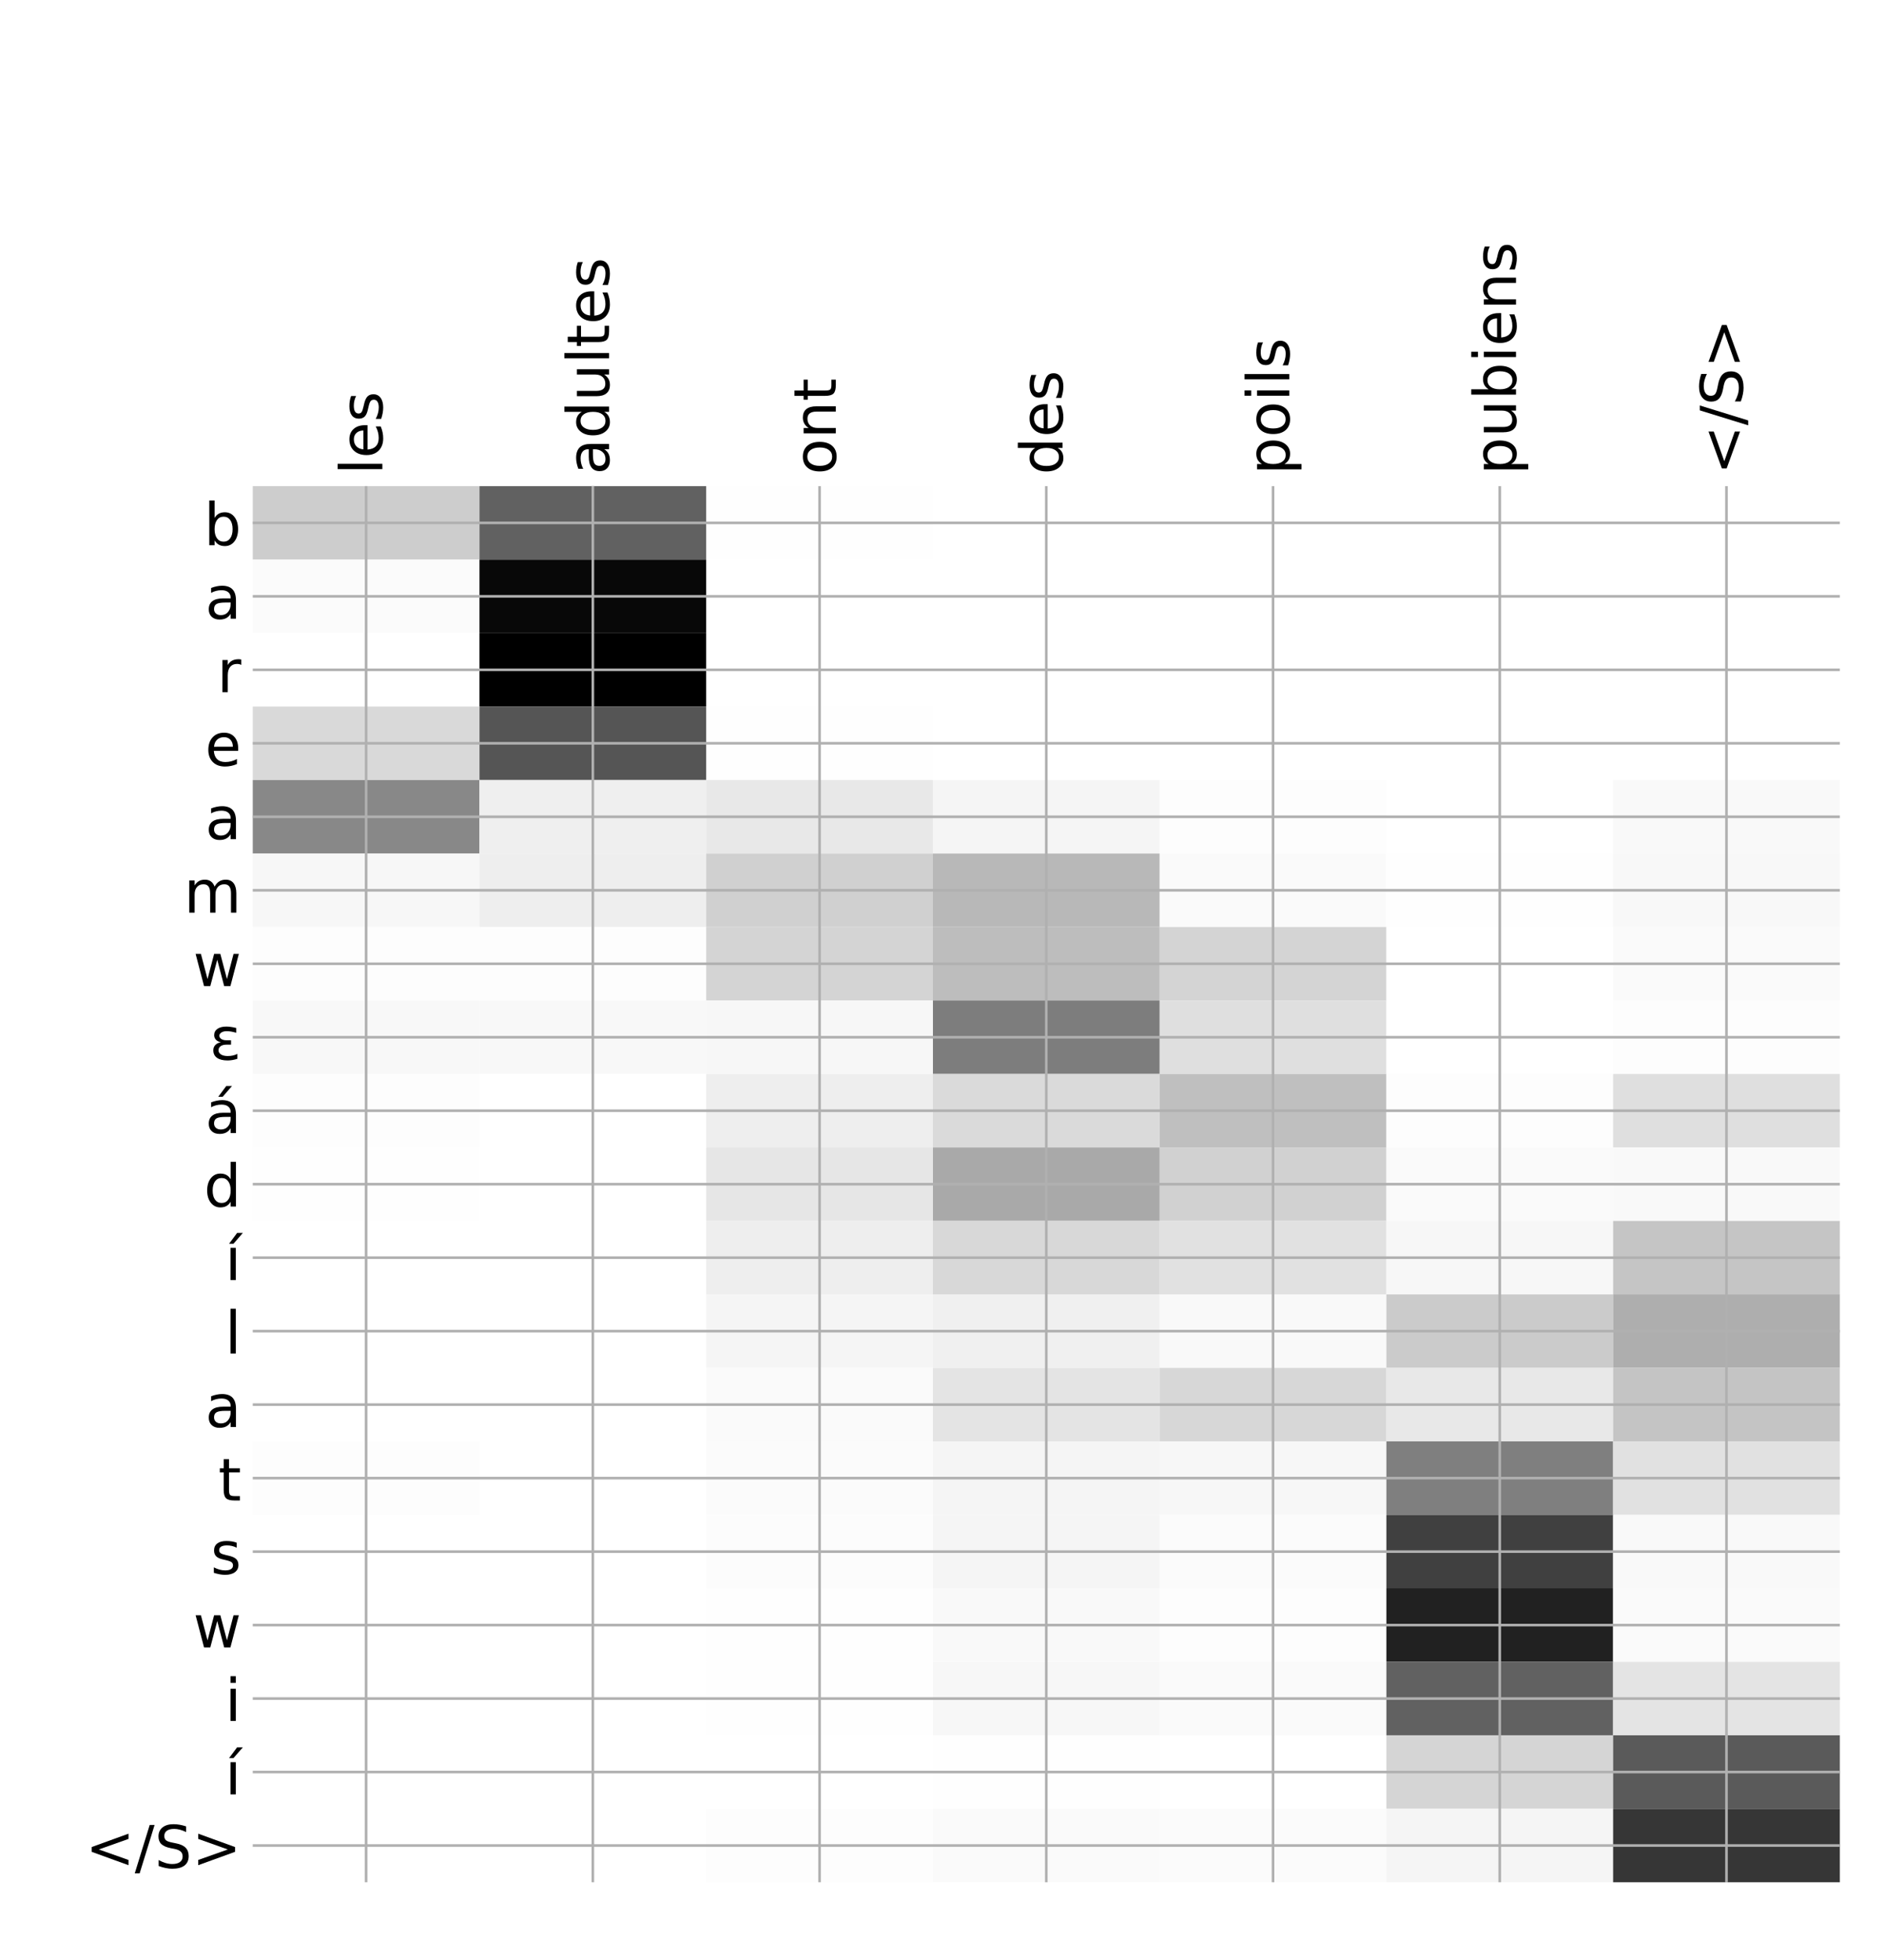 <?xml version="1.0" encoding="utf-8" standalone="no"?>
<!DOCTYPE svg PUBLIC "-//W3C//DTD SVG 1.1//EN"
  "http://www.w3.org/Graphics/SVG/1.1/DTD/svg11.dtd">
<!-- Created with matplotlib (http://matplotlib.org/) -->
<svg height="599pt" version="1.1" viewBox="0 0 576 599" width="576pt" xmlns="http://www.w3.org/2000/svg" xmlns:xlink="http://www.w3.org/1999/xlink">
 <defs>
  <style type="text/css">
*{stroke-linecap:butt;stroke-linejoin:round;}
  </style>
 </defs>
 <g id="figure_1">
  <g id="patch_1">
   <path d="M 0 600 
L 576 600 
L 576 0 
L 0 0 
z
" style="fill:#ffffff;"/>
  </g>
  <g id="axes_1">
   <g id="PolyCollection_1">
    <path clip-path="url(#p11ccea874f)" d="M 77.275 148.576 
L 77.275 171.035 
L 146.593 171.035 
L 146.593 148.576 
L 77.275 148.576 
z
" style="fill:#cdcdcd;"/>
    <path clip-path="url(#p11ccea874f)" d="M 146.593 148.576 
L 146.593 171.035 
L 215.911 171.035 
L 215.911 148.576 
L 146.593 148.576 
z
" style="fill:#616161;"/>
    <path clip-path="url(#p11ccea874f)" d="M 215.911 148.576 
L 215.911 171.035 
L 285.229 171.035 
L 285.229 148.576 
L 215.911 148.576 
z
" style="fill:#fefefe;"/>
    <path clip-path="url(#p11ccea874f)" d="M 285.229 148.576 
L 285.229 171.035 
L 354.546 171.035 
L 354.546 148.576 
L 285.229 148.576 
z
" style="fill:#ffffff;"/>
    <path clip-path="url(#p11ccea874f)" d="M 354.546 148.576 
L 354.546 171.035 
L 423.864 171.035 
L 423.864 148.576 
L 354.546 148.576 
z
" style="fill:#ffffff;"/>
    <path clip-path="url(#p11ccea874f)" d="M 423.864 148.576 
L 423.864 171.035 
L 493.182 171.035 
L 493.182 148.576 
L 423.864 148.576 
z
" style="fill:#ffffff;"/>
    <path clip-path="url(#p11ccea874f)" d="M 493.182 148.576 
L 493.182 171.035 
L 562.5 171.035 
L 562.5 148.576 
L 493.182 148.576 
z
" style="fill:#ffffff;"/>
    <path clip-path="url(#p11ccea874f)" d="M 77.275 171.035 
L 77.275 193.493 
L 146.593 193.493 
L 146.593 171.035 
L 77.275 171.035 
z
" style="fill:#fbfbfb;"/>
    <path clip-path="url(#p11ccea874f)" d="M 146.593 171.035 
L 146.593 193.493 
L 215.911 193.493 
L 215.911 171.035 
L 146.593 171.035 
z
" style="fill:#080808;"/>
    <path clip-path="url(#p11ccea874f)" d="M 215.911 171.035 
L 215.911 193.493 
L 285.229 193.493 
L 285.229 171.035 
L 215.911 171.035 
z
" style="fill:#ffffff;"/>
    <path clip-path="url(#p11ccea874f)" d="M 285.229 171.035 
L 285.229 193.493 
L 354.546 193.493 
L 354.546 171.035 
L 285.229 171.035 
z
" style="fill:#ffffff;"/>
    <path clip-path="url(#p11ccea874f)" d="M 354.546 171.035 
L 354.546 193.493 
L 423.864 193.493 
L 423.864 171.035 
L 354.546 171.035 
z
" style="fill:#ffffff;"/>
    <path clip-path="url(#p11ccea874f)" d="M 423.864 171.035 
L 423.864 193.493 
L 493.182 193.493 
L 493.182 171.035 
L 423.864 171.035 
z
" style="fill:#ffffff;"/>
    <path clip-path="url(#p11ccea874f)" d="M 493.182 171.035 
L 493.182 193.493 
L 562.5 193.493 
L 562.5 171.035 
L 493.182 171.035 
z
" style="fill:#ffffff;"/>
    <path clip-path="url(#p11ccea874f)" d="M 77.275 193.493 
L 77.275 215.951 
L 146.593 215.951 
L 146.593 193.493 
L 77.275 193.493 
z
" style="fill:#ffffff;"/>
    <path clip-path="url(#p11ccea874f)" d="M 146.593 193.493 
L 146.593 215.951 
L 215.911 215.951 
L 215.911 193.493 
L 146.593 193.493 
z
"/>
    <path clip-path="url(#p11ccea874f)" d="M 215.911 193.493 
L 215.911 215.951 
L 285.229 215.951 
L 285.229 193.493 
L 215.911 193.493 
z
" style="fill:#ffffff;"/>
    <path clip-path="url(#p11ccea874f)" d="M 285.229 193.493 
L 285.229 215.951 
L 354.546 215.951 
L 354.546 193.493 
L 285.229 193.493 
z
" style="fill:#ffffff;"/>
    <path clip-path="url(#p11ccea874f)" d="M 354.546 193.493 
L 354.546 215.951 
L 423.864 215.951 
L 423.864 193.493 
L 354.546 193.493 
z
" style="fill:#ffffff;"/>
    <path clip-path="url(#p11ccea874f)" d="M 423.864 193.493 
L 423.864 215.951 
L 493.182 215.951 
L 493.182 193.493 
L 423.864 193.493 
z
" style="fill:#ffffff;"/>
    <path clip-path="url(#p11ccea874f)" d="M 493.182 193.493 
L 493.182 215.951 
L 562.5 215.951 
L 562.5 193.493 
L 493.182 193.493 
z
" style="fill:#ffffff;"/>
    <path clip-path="url(#p11ccea874f)" d="M 77.275 215.951 
L 77.275 238.409 
L 146.593 238.409 
L 146.593 215.951 
L 77.275 215.951 
z
" style="fill:#d9d9d9;"/>
    <path clip-path="url(#p11ccea874f)" d="M 146.593 215.951 
L 146.593 238.409 
L 215.911 238.409 
L 215.911 215.951 
L 146.593 215.951 
z
" style="fill:#555555;"/>
    <path clip-path="url(#p11ccea874f)" d="M 215.911 215.951 
L 215.911 238.409 
L 285.229 238.409 
L 285.229 215.951 
L 215.911 215.951 
z
" style="fill:#fefefe;"/>
    <path clip-path="url(#p11ccea874f)" d="M 285.229 215.951 
L 285.229 238.409 
L 354.546 238.409 
L 354.546 215.951 
L 285.229 215.951 
z
" style="fill:#ffffff;"/>
    <path clip-path="url(#p11ccea874f)" d="M 354.546 215.951 
L 354.546 238.409 
L 423.864 238.409 
L 423.864 215.951 
L 354.546 215.951 
z
" style="fill:#ffffff;"/>
    <path clip-path="url(#p11ccea874f)" d="M 423.864 215.951 
L 423.864 238.409 
L 493.182 238.409 
L 493.182 215.951 
L 423.864 215.951 
z
" style="fill:#ffffff;"/>
    <path clip-path="url(#p11ccea874f)" d="M 493.182 215.951 
L 493.182 238.409 
L 562.5 238.409 
L 562.5 215.951 
L 493.182 215.951 
z
" style="fill:#ffffff;"/>
    <path clip-path="url(#p11ccea874f)" d="M 77.275 238.409 
L 77.275 260.868 
L 146.593 260.868 
L 146.593 238.409 
L 77.275 238.409 
z
" style="fill:#888888;"/>
    <path clip-path="url(#p11ccea874f)" d="M 146.593 238.409 
L 146.593 260.868 
L 215.911 260.868 
L 215.911 238.409 
L 146.593 238.409 
z
" style="fill:#efefef;"/>
    <path clip-path="url(#p11ccea874f)" d="M 215.911 238.409 
L 215.911 260.868 
L 285.229 260.868 
L 285.229 238.409 
L 215.911 238.409 
z
" style="fill:#e8e8e8;"/>
    <path clip-path="url(#p11ccea874f)" d="M 285.229 238.409 
L 285.229 260.868 
L 354.546 260.868 
L 354.546 238.409 
L 285.229 238.409 
z
" style="fill:#f5f5f5;"/>
    <path clip-path="url(#p11ccea874f)" d="M 354.546 238.409 
L 354.546 260.868 
L 423.864 260.868 
L 423.864 238.409 
L 354.546 238.409 
z
" style="fill:#fdfdfd;"/>
    <path clip-path="url(#p11ccea874f)" d="M 423.864 238.409 
L 423.864 260.868 
L 493.182 260.868 
L 493.182 238.409 
L 423.864 238.409 
z
" style="fill:#ffffff;"/>
    <path clip-path="url(#p11ccea874f)" d="M 493.182 238.409 
L 493.182 260.868 
L 562.5 260.868 
L 562.5 238.409 
L 493.182 238.409 
z
" style="fill:#f9f9f9;"/>
    <path clip-path="url(#p11ccea874f)" d="M 77.275 260.868 
L 77.275 283.326 
L 146.593 283.326 
L 146.593 260.868 
L 77.275 260.868 
z
" style="fill:#f7f7f7;"/>
    <path clip-path="url(#p11ccea874f)" d="M 146.593 260.868 
L 146.593 283.326 
L 215.911 283.326 
L 215.911 260.868 
L 146.593 260.868 
z
" style="fill:#eeeeee;"/>
    <path clip-path="url(#p11ccea874f)" d="M 215.911 260.868 
L 215.911 283.326 
L 285.229 283.326 
L 285.229 260.868 
L 215.911 260.868 
z
" style="fill:#d0d0d0;"/>
    <path clip-path="url(#p11ccea874f)" d="M 285.229 260.868 
L 285.229 283.326 
L 354.546 283.326 
L 354.546 260.868 
L 285.229 260.868 
z
" style="fill:#b8b8b8;"/>
    <path clip-path="url(#p11ccea874f)" d="M 354.546 260.868 
L 354.546 283.326 
L 423.864 283.326 
L 423.864 260.868 
L 354.546 260.868 
z
" style="fill:#fafafa;"/>
    <path clip-path="url(#p11ccea874f)" d="M 423.864 260.868 
L 423.864 283.326 
L 493.182 283.326 
L 493.182 260.868 
L 423.864 260.868 
z
" style="fill:#fefefe;"/>
    <path clip-path="url(#p11ccea874f)" d="M 493.182 260.868 
L 493.182 283.326 
L 562.5 283.326 
L 562.5 260.868 
L 493.182 260.868 
z
" style="fill:#f8f8f8;"/>
    <path clip-path="url(#p11ccea874f)" d="M 77.275 283.326 
L 77.275 305.784 
L 146.593 305.784 
L 146.593 283.326 
L 77.275 283.326 
z
" style="fill:#fdfdfd;"/>
    <path clip-path="url(#p11ccea874f)" d="M 146.593 283.326 
L 146.593 305.784 
L 215.911 305.784 
L 215.911 283.326 
L 146.593 283.326 
z
" style="fill:#fdfdfd;"/>
    <path clip-path="url(#p11ccea874f)" d="M 215.911 283.326 
L 215.911 305.784 
L 285.229 305.784 
L 285.229 283.326 
L 215.911 283.326 
z
" style="fill:#d4d4d4;"/>
    <path clip-path="url(#p11ccea874f)" d="M 285.229 283.326 
L 285.229 305.784 
L 354.546 305.784 
L 354.546 283.326 
L 285.229 283.326 
z
" style="fill:#bdbdbd;"/>
    <path clip-path="url(#p11ccea874f)" d="M 354.546 283.326 
L 354.546 305.784 
L 423.864 305.784 
L 423.864 283.326 
L 354.546 283.326 
z
" style="fill:#d4d4d4;"/>
    <path clip-path="url(#p11ccea874f)" d="M 423.864 283.326 
L 423.864 305.784 
L 493.182 305.784 
L 493.182 283.326 
L 423.864 283.326 
z
" style="fill:#ffffff;"/>
    <path clip-path="url(#p11ccea874f)" d="M 493.182 283.326 
L 493.182 305.784 
L 562.5 305.784 
L 562.5 283.326 
L 493.182 283.326 
z
" style="fill:#fafafa;"/>
    <path clip-path="url(#p11ccea874f)" d="M 77.275 305.784 
L 77.275 328.242 
L 146.593 328.242 
L 146.593 305.784 
L 77.275 305.784 
z
" style="fill:#f8f8f8;"/>
    <path clip-path="url(#p11ccea874f)" d="M 146.593 305.784 
L 146.593 328.242 
L 215.911 328.242 
L 215.911 305.784 
L 146.593 305.784 
z
" style="fill:#f8f8f8;"/>
    <path clip-path="url(#p11ccea874f)" d="M 215.911 305.784 
L 215.911 328.242 
L 285.229 328.242 
L 285.229 305.784 
L 215.911 305.784 
z
" style="fill:#f7f7f7;"/>
    <path clip-path="url(#p11ccea874f)" d="M 285.229 305.784 
L 285.229 328.242 
L 354.546 328.242 
L 354.546 305.784 
L 285.229 305.784 
z
" style="fill:#7d7d7d;"/>
    <path clip-path="url(#p11ccea874f)" d="M 354.546 305.784 
L 354.546 328.242 
L 423.864 328.242 
L 423.864 305.784 
L 354.546 305.784 
z
" style="fill:#dfdfdf;"/>
    <path clip-path="url(#p11ccea874f)" d="M 423.864 305.784 
L 423.864 328.242 
L 493.182 328.242 
L 493.182 305.784 
L 423.864 305.784 
z
" style="fill:#ffffff;"/>
    <path clip-path="url(#p11ccea874f)" d="M 493.182 305.784 
L 493.182 328.242 
L 562.5 328.242 
L 562.5 305.784 
L 493.182 305.784 
z
" style="fill:#fdfdfd;"/>
    <path clip-path="url(#p11ccea874f)" d="M 77.275 328.242 
L 77.275 350.701 
L 146.593 350.701 
L 146.593 328.242 
L 77.275 328.242 
z
" style="fill:#fdfdfd;"/>
    <path clip-path="url(#p11ccea874f)" d="M 146.593 328.242 
L 146.593 350.701 
L 215.911 350.701 
L 215.911 328.242 
L 146.593 328.242 
z
" style="fill:#ffffff;"/>
    <path clip-path="url(#p11ccea874f)" d="M 215.911 328.242 
L 215.911 350.701 
L 285.229 350.701 
L 285.229 328.242 
L 215.911 328.242 
z
" style="fill:#eeeeee;"/>
    <path clip-path="url(#p11ccea874f)" d="M 285.229 328.242 
L 285.229 350.701 
L 354.546 350.701 
L 354.546 328.242 
L 285.229 328.242 
z
" style="fill:#dadada;"/>
    <path clip-path="url(#p11ccea874f)" d="M 354.546 328.242 
L 354.546 350.701 
L 423.864 350.701 
L 423.864 328.242 
L 354.546 328.242 
z
" style="fill:#bfbfbf;"/>
    <path clip-path="url(#p11ccea874f)" d="M 423.864 328.242 
L 423.864 350.701 
L 493.182 350.701 
L 493.182 328.242 
L 423.864 328.242 
z
" style="fill:#fdfdfd;"/>
    <path clip-path="url(#p11ccea874f)" d="M 493.182 328.242 
L 493.182 350.701 
L 562.5 350.701 
L 562.5 328.242 
L 493.182 328.242 
z
" style="fill:#dfdfdf;"/>
    <path clip-path="url(#p11ccea874f)" d="M 77.275 350.701 
L 77.275 373.159 
L 146.593 373.159 
L 146.593 350.701 
L 77.275 350.701 
z
" style="fill:#fefefe;"/>
    <path clip-path="url(#p11ccea874f)" d="M 146.593 350.701 
L 146.593 373.159 
L 215.911 373.159 
L 215.911 350.701 
L 146.593 350.701 
z
" style="fill:#ffffff;"/>
    <path clip-path="url(#p11ccea874f)" d="M 215.911 350.701 
L 215.911 373.159 
L 285.229 373.159 
L 285.229 350.701 
L 215.911 350.701 
z
" style="fill:#e6e6e6;"/>
    <path clip-path="url(#p11ccea874f)" d="M 285.229 350.701 
L 285.229 373.159 
L 354.546 373.159 
L 354.546 350.701 
L 285.229 350.701 
z
" style="fill:#a9a9a9;"/>
    <path clip-path="url(#p11ccea874f)" d="M 354.546 350.701 
L 354.546 373.159 
L 423.864 373.159 
L 423.864 350.701 
L 354.546 350.701 
z
" style="fill:#d1d1d1;"/>
    <path clip-path="url(#p11ccea874f)" d="M 423.864 350.701 
L 423.864 373.159 
L 493.182 373.159 
L 493.182 350.701 
L 423.864 350.701 
z
" style="fill:#fafafa;"/>
    <path clip-path="url(#p11ccea874f)" d="M 493.182 350.701 
L 493.182 373.159 
L 562.5 373.159 
L 562.5 350.701 
L 493.182 350.701 
z
" style="fill:#f9f9f9;"/>
    <path clip-path="url(#p11ccea874f)" d="M 77.275 373.159 
L 77.275 395.617 
L 146.593 395.617 
L 146.593 373.159 
L 77.275 373.159 
z
" style="fill:#ffffff;"/>
    <path clip-path="url(#p11ccea874f)" d="M 146.593 373.159 
L 146.593 395.617 
L 215.911 395.617 
L 215.911 373.159 
L 146.593 373.159 
z
" style="fill:#ffffff;"/>
    <path clip-path="url(#p11ccea874f)" d="M 215.911 373.159 
L 215.911 395.617 
L 285.229 395.617 
L 285.229 373.159 
L 215.911 373.159 
z
" style="fill:#eeeeee;"/>
    <path clip-path="url(#p11ccea874f)" d="M 285.229 373.159 
L 285.229 395.617 
L 354.546 395.617 
L 354.546 373.159 
L 285.229 373.159 
z
" style="fill:#d8d8d8;"/>
    <path clip-path="url(#p11ccea874f)" d="M 354.546 373.159 
L 354.546 395.617 
L 423.864 395.617 
L 423.864 373.159 
L 354.546 373.159 
z
" style="fill:#e1e1e1;"/>
    <path clip-path="url(#p11ccea874f)" d="M 423.864 373.159 
L 423.864 395.617 
L 493.182 395.617 
L 493.182 373.159 
L 423.864 373.159 
z
" style="fill:#f7f7f7;"/>
    <path clip-path="url(#p11ccea874f)" d="M 493.182 373.159 
L 493.182 395.617 
L 562.5 395.617 
L 562.5 373.159 
L 493.182 373.159 
z
" style="fill:#c5c5c5;"/>
    <path clip-path="url(#p11ccea874f)" d="M 77.275 395.617 
L 77.275 418.075 
L 146.593 418.075 
L 146.593 395.617 
L 77.275 395.617 
z
" style="fill:#ffffff;"/>
    <path clip-path="url(#p11ccea874f)" d="M 146.593 395.617 
L 146.593 418.075 
L 215.911 418.075 
L 215.911 395.617 
L 146.593 395.617 
z
" style="fill:#ffffff;"/>
    <path clip-path="url(#p11ccea874f)" d="M 215.911 395.617 
L 215.911 418.075 
L 285.229 418.075 
L 285.229 395.617 
L 215.911 395.617 
z
" style="fill:#f5f5f5;"/>
    <path clip-path="url(#p11ccea874f)" d="M 285.229 395.617 
L 285.229 418.075 
L 354.546 418.075 
L 354.546 395.617 
L 285.229 395.617 
z
" style="fill:#f0f0f0;"/>
    <path clip-path="url(#p11ccea874f)" d="M 354.546 395.617 
L 354.546 418.075 
L 423.864 418.075 
L 423.864 395.617 
L 354.546 395.617 
z
" style="fill:#f9f9f9;"/>
    <path clip-path="url(#p11ccea874f)" d="M 423.864 395.617 
L 423.864 418.075 
L 493.182 418.075 
L 493.182 395.617 
L 423.864 395.617 
z
" style="fill:#cbcbcb;"/>
    <path clip-path="url(#p11ccea874f)" d="M 493.182 395.617 
L 493.182 418.075 
L 562.5 418.075 
L 562.5 395.617 
L 493.182 395.617 
z
" style="fill:#aeaeae;"/>
    <path clip-path="url(#p11ccea874f)" d="M 77.275 418.075 
L 77.275 440.533 
L 146.593 440.533 
L 146.593 418.075 
L 77.275 418.075 
z
" style="fill:#ffffff;"/>
    <path clip-path="url(#p11ccea874f)" d="M 146.593 418.075 
L 146.593 440.533 
L 215.911 440.533 
L 215.911 418.075 
L 146.593 418.075 
z
" style="fill:#ffffff;"/>
    <path clip-path="url(#p11ccea874f)" d="M 215.911 418.075 
L 215.911 440.533 
L 285.229 440.533 
L 285.229 418.075 
L 215.911 418.075 
z
" style="fill:#fafafa;"/>
    <path clip-path="url(#p11ccea874f)" d="M 285.229 418.075 
L 285.229 440.533 
L 354.546 440.533 
L 354.546 418.075 
L 285.229 418.075 
z
" style="fill:#e4e4e4;"/>
    <path clip-path="url(#p11ccea874f)" d="M 354.546 418.075 
L 354.546 440.533 
L 423.864 440.533 
L 423.864 418.075 
L 354.546 418.075 
z
" style="fill:#d7d7d7;"/>
    <path clip-path="url(#p11ccea874f)" d="M 423.864 418.075 
L 423.864 440.533 
L 493.182 440.533 
L 493.182 418.075 
L 423.864 418.075 
z
" style="fill:#e8e8e8;"/>
    <path clip-path="url(#p11ccea874f)" d="M 493.182 418.075 
L 493.182 440.533 
L 562.5 440.533 
L 562.5 418.075 
L 493.182 418.075 
z
" style="fill:#c4c4c4;"/>
    <path clip-path="url(#p11ccea874f)" d="M 77.275 440.533 
L 77.275 462.992 
L 146.593 462.992 
L 146.593 440.533 
L 77.275 440.533 
z
" style="fill:#fdfdfd;"/>
    <path clip-path="url(#p11ccea874f)" d="M 146.593 440.533 
L 146.593 462.992 
L 215.911 462.992 
L 215.911 440.533 
L 146.593 440.533 
z
" style="fill:#ffffff;"/>
    <path clip-path="url(#p11ccea874f)" d="M 215.911 440.533 
L 215.911 462.992 
L 285.229 462.992 
L 285.229 440.533 
L 215.911 440.533 
z
" style="fill:#fbfbfb;"/>
    <path clip-path="url(#p11ccea874f)" d="M 285.229 440.533 
L 285.229 462.992 
L 354.546 462.992 
L 354.546 440.533 
L 285.229 440.533 
z
" style="fill:#f5f5f5;"/>
    <path clip-path="url(#p11ccea874f)" d="M 354.546 440.533 
L 354.546 462.992 
L 423.864 462.992 
L 423.864 440.533 
L 354.546 440.533 
z
" style="fill:#f7f7f7;"/>
    <path clip-path="url(#p11ccea874f)" d="M 423.864 440.533 
L 423.864 462.992 
L 493.182 462.992 
L 493.182 440.533 
L 423.864 440.533 
z
" style="fill:#7f7f7f;"/>
    <path clip-path="url(#p11ccea874f)" d="M 493.182 440.533 
L 493.182 462.992 
L 562.5 462.992 
L 562.5 440.533 
L 493.182 440.533 
z
" style="fill:#e1e1e1;"/>
    <path clip-path="url(#p11ccea874f)" d="M 77.275 462.992 
L 77.275 485.45 
L 146.593 485.45 
L 146.593 462.992 
L 77.275 462.992 
z
" style="fill:#ffffff;"/>
    <path clip-path="url(#p11ccea874f)" d="M 146.593 462.992 
L 146.593 485.45 
L 215.911 485.45 
L 215.911 462.992 
L 146.593 462.992 
z
" style="fill:#ffffff;"/>
    <path clip-path="url(#p11ccea874f)" d="M 215.911 462.992 
L 215.911 485.45 
L 285.229 485.45 
L 285.229 462.992 
L 215.911 462.992 
z
" style="fill:#fcfcfc;"/>
    <path clip-path="url(#p11ccea874f)" d="M 285.229 462.992 
L 285.229 485.45 
L 354.546 485.45 
L 354.546 462.992 
L 285.229 462.992 
z
" style="fill:#f5f5f5;"/>
    <path clip-path="url(#p11ccea874f)" d="M 354.546 462.992 
L 354.546 485.45 
L 423.864 485.45 
L 423.864 462.992 
L 354.546 462.992 
z
" style="fill:#fbfbfb;"/>
    <path clip-path="url(#p11ccea874f)" d="M 423.864 462.992 
L 423.864 485.45 
L 493.182 485.45 
L 493.182 462.992 
L 423.864 462.992 
z
" style="fill:#404040;"/>
    <path clip-path="url(#p11ccea874f)" d="M 493.182 462.992 
L 493.182 485.45 
L 562.5 485.45 
L 562.5 462.992 
L 493.182 462.992 
z
" style="fill:#f9f9f9;"/>
    <path clip-path="url(#p11ccea874f)" d="M 77.275 485.45 
L 77.275 507.908 
L 146.593 507.908 
L 146.593 485.45 
L 77.275 485.45 
z
" style="fill:#ffffff;"/>
    <path clip-path="url(#p11ccea874f)" d="M 146.593 485.45 
L 146.593 507.908 
L 215.911 507.908 
L 215.911 485.45 
L 146.593 485.45 
z
" style="fill:#ffffff;"/>
    <path clip-path="url(#p11ccea874f)" d="M 215.911 485.45 
L 215.911 507.908 
L 285.229 507.908 
L 285.229 485.45 
L 215.911 485.45 
z
" style="fill:#fefefe;"/>
    <path clip-path="url(#p11ccea874f)" d="M 285.229 485.45 
L 285.229 507.908 
L 354.546 507.908 
L 354.546 485.45 
L 285.229 485.45 
z
" style="fill:#f9f9f9;"/>
    <path clip-path="url(#p11ccea874f)" d="M 354.546 485.45 
L 354.546 507.908 
L 423.864 507.908 
L 423.864 485.45 
L 354.546 485.45 
z
" style="fill:#fdfdfd;"/>
    <path clip-path="url(#p11ccea874f)" d="M 423.864 485.45 
L 423.864 507.908 
L 493.182 507.908 
L 493.182 485.45 
L 423.864 485.45 
z
" style="fill:#212121;"/>
    <path clip-path="url(#p11ccea874f)" d="M 493.182 485.45 
L 493.182 507.908 
L 562.5 507.908 
L 562.5 485.45 
L 493.182 485.45 
z
" style="fill:#fafafa;"/>
    <path clip-path="url(#p11ccea874f)" d="M 77.275 507.908 
L 77.275 530.366 
L 146.593 530.366 
L 146.593 507.908 
L 77.275 507.908 
z
" style="fill:#ffffff;"/>
    <path clip-path="url(#p11ccea874f)" d="M 146.593 507.908 
L 146.593 530.366 
L 215.911 530.366 
L 215.911 507.908 
L 146.593 507.908 
z
" style="fill:#ffffff;"/>
    <path clip-path="url(#p11ccea874f)" d="M 215.911 507.908 
L 215.911 530.366 
L 285.229 530.366 
L 285.229 507.908 
L 215.911 507.908 
z
" style="fill:#fefefe;"/>
    <path clip-path="url(#p11ccea874f)" d="M 285.229 507.908 
L 285.229 530.366 
L 354.546 530.366 
L 354.546 507.908 
L 285.229 507.908 
z
" style="fill:#f7f7f7;"/>
    <path clip-path="url(#p11ccea874f)" d="M 354.546 507.908 
L 354.546 530.366 
L 423.864 530.366 
L 423.864 507.908 
L 354.546 507.908 
z
" style="fill:#fafafa;"/>
    <path clip-path="url(#p11ccea874f)" d="M 423.864 507.908 
L 423.864 530.366 
L 493.182 530.366 
L 493.182 507.908 
L 423.864 507.908 
z
" style="fill:#616161;"/>
    <path clip-path="url(#p11ccea874f)" d="M 493.182 507.908 
L 493.182 530.366 
L 562.5 530.366 
L 562.5 507.908 
L 493.182 507.908 
z
" style="fill:#e4e4e4;"/>
    <path clip-path="url(#p11ccea874f)" d="M 77.275 530.366 
L 77.275 552.825 
L 146.593 552.825 
L 146.593 530.366 
L 77.275 530.366 
z
" style="fill:#ffffff;"/>
    <path clip-path="url(#p11ccea874f)" d="M 146.593 530.366 
L 146.593 552.825 
L 215.911 552.825 
L 215.911 530.366 
L 146.593 530.366 
z
" style="fill:#ffffff;"/>
    <path clip-path="url(#p11ccea874f)" d="M 215.911 530.366 
L 215.911 552.825 
L 285.229 552.825 
L 285.229 530.366 
L 215.911 530.366 
z
" style="fill:#ffffff;"/>
    <path clip-path="url(#p11ccea874f)" d="M 285.229 530.366 
L 285.229 552.825 
L 354.546 552.825 
L 354.546 530.366 
L 285.229 530.366 
z
" style="fill:#fefefe;"/>
    <path clip-path="url(#p11ccea874f)" d="M 354.546 530.366 
L 354.546 552.825 
L 423.864 552.825 
L 423.864 530.366 
L 354.546 530.366 
z
" style="fill:#ffffff;"/>
    <path clip-path="url(#p11ccea874f)" d="M 423.864 530.366 
L 423.864 552.825 
L 493.182 552.825 
L 493.182 530.366 
L 423.864 530.366 
z
" style="fill:#d5d5d5;"/>
    <path clip-path="url(#p11ccea874f)" d="M 493.182 530.366 
L 493.182 552.825 
L 562.5 552.825 
L 562.5 530.366 
L 493.182 530.366 
z
" style="fill:#5a5a5a;"/>
    <path clip-path="url(#p11ccea874f)" d="M 77.275 552.825 
L 77.275 575.283 
L 146.593 575.283 
L 146.593 552.825 
L 77.275 552.825 
z
" style="fill:#ffffff;"/>
    <path clip-path="url(#p11ccea874f)" d="M 146.593 552.825 
L 146.593 575.283 
L 215.911 575.283 
L 215.911 552.825 
L 146.593 552.825 
z
" style="fill:#ffffff;"/>
    <path clip-path="url(#p11ccea874f)" d="M 215.911 552.825 
L 215.911 575.283 
L 285.229 575.283 
L 285.229 552.825 
L 215.911 552.825 
z
" style="fill:#fdfdfd;"/>
    <path clip-path="url(#p11ccea874f)" d="M 285.229 552.825 
L 285.229 575.283 
L 354.546 575.283 
L 354.546 552.825 
L 285.229 552.825 
z
" style="fill:#fafafa;"/>
    <path clip-path="url(#p11ccea874f)" d="M 354.546 552.825 
L 354.546 575.283 
L 423.864 575.283 
L 423.864 552.825 
L 354.546 552.825 
z
" style="fill:#fbfbfb;"/>
    <path clip-path="url(#p11ccea874f)" d="M 423.864 552.825 
L 423.864 575.283 
L 493.182 575.283 
L 493.182 552.825 
L 423.864 552.825 
z
" style="fill:#f5f5f5;"/>
    <path clip-path="url(#p11ccea874f)" d="M 493.182 552.825 
L 493.182 575.283 
L 562.5 575.283 
L 562.5 552.825 
L 493.182 552.825 
z
" style="fill:#363636;"/>
   </g>
   <g id="matplotlib.axis_1">
    <g id="xtick_1">
     <g id="line2d_1">
      <path clip-path="url(#p11ccea874f)" d="M 111.934 575.283 
L 111.934 148.576 
" style="fill:none;stroke:#b0b0b0;stroke-linecap:square;stroke-width:0.8;"/>
     </g>
     <g id="line2d_2"/>
     <g id="text_1">
      <!-- les -->
      <defs>
       <path d="M 9.422 75.984 
L 18.406 75.984 
L 18.406 0 
L 9.422 0 
z
" id="DejaVuSans-6c"/>
       <path d="M 56.203 29.594 
L 56.203 25.203 
L 14.891 25.203 
Q 15.484 15.922 20.484 11.062 
Q 25.484 6.203 34.422 6.203 
Q 39.594 6.203 44.453 7.469 
Q 49.312 8.734 54.109 11.281 
L 54.109 2.781 
Q 49.266 0.734 44.188 -0.344 
Q 39.109 -1.422 33.891 -1.422 
Q 20.797 -1.422 13.156 6.188 
Q 5.516 13.812 5.516 26.812 
Q 5.516 40.234 12.766 48.109 
Q 20.016 56 32.328 56 
Q 43.359 56 49.781 48.891 
Q 56.203 41.797 56.203 29.594 
z
M 47.219 32.234 
Q 47.125 39.594 43.094 43.984 
Q 39.062 48.391 32.422 48.391 
Q 24.906 48.391 20.391 44.141 
Q 15.875 39.891 15.188 32.172 
z
" id="DejaVuSans-65"/>
       <path d="M 44.281 53.078 
L 44.281 44.578 
Q 40.484 46.531 36.375 47.5 
Q 32.281 48.484 27.875 48.484 
Q 21.188 48.484 17.844 46.438 
Q 14.5 44.391 14.5 40.281 
Q 14.5 37.156 16.891 35.375 
Q 19.281 33.594 26.516 31.984 
L 29.594 31.297 
Q 39.156 29.25 43.188 25.516 
Q 47.219 21.781 47.219 15.094 
Q 47.219 7.469 41.188 3.016 
Q 35.156 -1.422 24.609 -1.422 
Q 20.219 -1.422 15.453 -0.562 
Q 10.688 0.297 5.422 2 
L 5.422 11.281 
Q 10.406 8.688 15.234 7.391 
Q 20.062 6.109 24.812 6.109 
Q 31.156 6.109 34.562 8.281 
Q 37.984 10.453 37.984 14.406 
Q 37.984 18.062 35.516 20.016 
Q 33.062 21.969 24.703 23.781 
L 21.578 24.516 
Q 13.234 26.266 9.516 29.906 
Q 5.812 33.547 5.812 39.891 
Q 5.812 47.609 11.281 51.797 
Q 16.75 56 26.812 56 
Q 31.781 56 36.172 55.266 
Q 40.578 54.547 44.281 53.078 
z
" id="DejaVuSans-73"/>
      </defs>
      <g transform="translate(116.901 145.076)rotate(-90)scale(0.18 -0.18)">
       <use xlink:href="#DejaVuSans-6c"/>
       <use x="27.783" xlink:href="#DejaVuSans-65"/>
       <use x="89.307" xlink:href="#DejaVuSans-73"/>
      </g>
     </g>
    </g>
    <g id="xtick_2">
     <g id="line2d_3">
      <path clip-path="url(#p11ccea874f)" d="M 181.252 575.283 
L 181.252 148.576 
" style="fill:none;stroke:#b0b0b0;stroke-linecap:square;stroke-width:0.8;"/>
     </g>
     <g id="line2d_4"/>
     <g id="text_2">
      <!-- adultes -->
      <defs>
       <path d="M 34.281 27.484 
Q 23.391 27.484 19.188 25 
Q 14.984 22.516 14.984 16.5 
Q 14.984 11.719 18.141 8.906 
Q 21.297 6.109 26.703 6.109 
Q 34.188 6.109 38.703 11.406 
Q 43.219 16.703 43.219 25.484 
L 43.219 27.484 
z
M 52.203 31.203 
L 52.203 0 
L 43.219 0 
L 43.219 8.297 
Q 40.141 3.328 35.547 0.953 
Q 30.953 -1.422 24.312 -1.422 
Q 15.922 -1.422 10.953 3.297 
Q 6 8.016 6 15.922 
Q 6 25.141 12.172 29.828 
Q 18.359 34.516 30.609 34.516 
L 43.219 34.516 
L 43.219 35.406 
Q 43.219 41.609 39.141 45 
Q 35.062 48.391 27.688 48.391 
Q 23 48.391 18.547 47.266 
Q 14.109 46.141 10.016 43.891 
L 10.016 52.203 
Q 14.938 54.109 19.578 55.047 
Q 24.219 56 28.609 56 
Q 40.484 56 46.344 49.844 
Q 52.203 43.703 52.203 31.203 
z
" id="DejaVuSans-61"/>
       <path d="M 45.406 46.391 
L 45.406 75.984 
L 54.391 75.984 
L 54.391 0 
L 45.406 0 
L 45.406 8.203 
Q 42.578 3.328 38.25 0.953 
Q 33.938 -1.422 27.875 -1.422 
Q 17.969 -1.422 11.734 6.484 
Q 5.516 14.406 5.516 27.297 
Q 5.516 40.188 11.734 48.094 
Q 17.969 56 27.875 56 
Q 33.938 56 38.25 53.625 
Q 42.578 51.266 45.406 46.391 
z
M 14.797 27.297 
Q 14.797 17.391 18.875 11.75 
Q 22.953 6.109 30.078 6.109 
Q 37.203 6.109 41.297 11.75 
Q 45.406 17.391 45.406 27.297 
Q 45.406 37.203 41.297 42.844 
Q 37.203 48.484 30.078 48.484 
Q 22.953 48.484 18.875 42.844 
Q 14.797 37.203 14.797 27.297 
z
" id="DejaVuSans-64"/>
       <path d="M 8.5 21.578 
L 8.5 54.688 
L 17.484 54.688 
L 17.484 21.922 
Q 17.484 14.156 20.5 10.266 
Q 23.531 6.391 29.594 6.391 
Q 36.859 6.391 41.078 11.031 
Q 45.312 15.672 45.312 23.688 
L 45.312 54.688 
L 54.297 54.688 
L 54.297 0 
L 45.312 0 
L 45.312 8.406 
Q 42.047 3.422 37.719 1 
Q 33.406 -1.422 27.688 -1.422 
Q 18.266 -1.422 13.375 4.438 
Q 8.5 10.297 8.5 21.578 
z
M 31.109 56 
z
" id="DejaVuSans-75"/>
       <path d="M 18.312 70.219 
L 18.312 54.688 
L 36.812 54.688 
L 36.812 47.703 
L 18.312 47.703 
L 18.312 18.016 
Q 18.312 11.328 20.141 9.422 
Q 21.969 7.516 27.594 7.516 
L 36.812 7.516 
L 36.812 0 
L 27.594 0 
Q 17.188 0 13.234 3.875 
Q 9.281 7.766 9.281 18.016 
L 9.281 47.703 
L 2.688 47.703 
L 2.688 54.688 
L 9.281 54.688 
L 9.281 70.219 
z
" id="DejaVuSans-74"/>
      </defs>
      <g transform="translate(186.219 145.076)rotate(-90)scale(0.18 -0.18)">
       <use xlink:href="#DejaVuSans-61"/>
       <use x="61.279" xlink:href="#DejaVuSans-64"/>
       <use x="124.756" xlink:href="#DejaVuSans-75"/>
       <use x="188.135" xlink:href="#DejaVuSans-6c"/>
       <use x="215.918" xlink:href="#DejaVuSans-74"/>
       <use x="255.127" xlink:href="#DejaVuSans-65"/>
       <use x="316.65" xlink:href="#DejaVuSans-73"/>
      </g>
     </g>
    </g>
    <g id="xtick_3">
     <g id="line2d_5">
      <path clip-path="url(#p11ccea874f)" d="M 250.57 575.283 
L 250.57 148.576 
" style="fill:none;stroke:#b0b0b0;stroke-linecap:square;stroke-width:0.8;"/>
     </g>
     <g id="line2d_6"/>
     <g id="text_3">
      <!-- ont -->
      <defs>
       <path d="M 30.609 48.391 
Q 23.391 48.391 19.188 42.75 
Q 14.984 37.109 14.984 27.297 
Q 14.984 17.484 19.156 11.844 
Q 23.344 6.203 30.609 6.203 
Q 37.797 6.203 41.984 11.859 
Q 46.188 17.531 46.188 27.297 
Q 46.188 37.016 41.984 42.703 
Q 37.797 48.391 30.609 48.391 
z
M 30.609 56 
Q 42.328 56 49.016 48.375 
Q 55.719 40.766 55.719 27.297 
Q 55.719 13.875 49.016 6.219 
Q 42.328 -1.422 30.609 -1.422 
Q 18.844 -1.422 12.172 6.219 
Q 5.516 13.875 5.516 27.297 
Q 5.516 40.766 12.172 48.375 
Q 18.844 56 30.609 56 
z
" id="DejaVuSans-6f"/>
       <path d="M 54.891 33.016 
L 54.891 0 
L 45.906 0 
L 45.906 32.719 
Q 45.906 40.484 42.875 44.328 
Q 39.844 48.188 33.797 48.188 
Q 26.516 48.188 22.312 43.547 
Q 18.109 38.922 18.109 30.906 
L 18.109 0 
L 9.078 0 
L 9.078 54.688 
L 18.109 54.688 
L 18.109 46.188 
Q 21.344 51.125 25.703 53.562 
Q 30.078 56 35.797 56 
Q 45.219 56 50.047 50.172 
Q 54.891 44.344 54.891 33.016 
z
" id="DejaVuSans-6e"/>
      </defs>
      <g transform="translate(255.537 145.076)rotate(-90)scale(0.18 -0.18)">
       <use xlink:href="#DejaVuSans-6f"/>
       <use x="61.182" xlink:href="#DejaVuSans-6e"/>
       <use x="124.561" xlink:href="#DejaVuSans-74"/>
      </g>
     </g>
    </g>
    <g id="xtick_4">
     <g id="line2d_7">
      <path clip-path="url(#p11ccea874f)" d="M 319.887 575.283 
L 319.887 148.576 
" style="fill:none;stroke:#b0b0b0;stroke-linecap:square;stroke-width:0.8;"/>
     </g>
     <g id="line2d_8"/>
     <g id="text_4">
      <!-- des -->
      <g transform="translate(324.854 145.076)rotate(-90)scale(0.18 -0.18)">
       <use xlink:href="#DejaVuSans-64"/>
       <use x="63.477" xlink:href="#DejaVuSans-65"/>
       <use x="125" xlink:href="#DejaVuSans-73"/>
      </g>
     </g>
    </g>
    <g id="xtick_5">
     <g id="line2d_9">
      <path clip-path="url(#p11ccea874f)" d="M 389.205 575.283 
L 389.205 148.576 
" style="fill:none;stroke:#b0b0b0;stroke-linecap:square;stroke-width:0.8;"/>
     </g>
     <g id="line2d_10"/>
     <g id="text_5">
      <!-- poils -->
      <defs>
       <path d="M 18.109 8.203 
L 18.109 -20.797 
L 9.078 -20.797 
L 9.078 54.688 
L 18.109 54.688 
L 18.109 46.391 
Q 20.953 51.266 25.266 53.625 
Q 29.594 56 35.594 56 
Q 45.562 56 51.781 48.094 
Q 58.016 40.188 58.016 27.297 
Q 58.016 14.406 51.781 6.484 
Q 45.562 -1.422 35.594 -1.422 
Q 29.594 -1.422 25.266 0.953 
Q 20.953 3.328 18.109 8.203 
z
M 48.688 27.297 
Q 48.688 37.203 44.609 42.844 
Q 40.531 48.484 33.406 48.484 
Q 26.266 48.484 22.188 42.844 
Q 18.109 37.203 18.109 27.297 
Q 18.109 17.391 22.188 11.75 
Q 26.266 6.109 33.406 6.109 
Q 40.531 6.109 44.609 11.75 
Q 48.688 17.391 48.688 27.297 
z
" id="DejaVuSans-70"/>
       <path d="M 9.422 54.688 
L 18.406 54.688 
L 18.406 0 
L 9.422 0 
z
M 9.422 75.984 
L 18.406 75.984 
L 18.406 64.594 
L 9.422 64.594 
z
" id="DejaVuSans-69"/>
      </defs>
      <g transform="translate(394.172 145.076)rotate(-90)scale(0.18 -0.18)">
       <use xlink:href="#DejaVuSans-70"/>
       <use x="63.477" xlink:href="#DejaVuSans-6f"/>
       <use x="124.658" xlink:href="#DejaVuSans-69"/>
       <use x="152.441" xlink:href="#DejaVuSans-6c"/>
       <use x="180.225" xlink:href="#DejaVuSans-73"/>
      </g>
     </g>
    </g>
    <g id="xtick_6">
     <g id="line2d_11">
      <path clip-path="url(#p11ccea874f)" d="M 458.523 575.283 
L 458.523 148.576 
" style="fill:none;stroke:#b0b0b0;stroke-linecap:square;stroke-width:0.8;"/>
     </g>
     <g id="line2d_12"/>
     <g id="text_6">
      <!-- pubiens -->
      <defs>
       <path d="M 48.688 27.297 
Q 48.688 37.203 44.609 42.844 
Q 40.531 48.484 33.406 48.484 
Q 26.266 48.484 22.188 42.844 
Q 18.109 37.203 18.109 27.297 
Q 18.109 17.391 22.188 11.75 
Q 26.266 6.109 33.406 6.109 
Q 40.531 6.109 44.609 11.75 
Q 48.688 17.391 48.688 27.297 
z
M 18.109 46.391 
Q 20.953 51.266 25.266 53.625 
Q 29.594 56 35.594 56 
Q 45.562 56 51.781 48.094 
Q 58.016 40.188 58.016 27.297 
Q 58.016 14.406 51.781 6.484 
Q 45.562 -1.422 35.594 -1.422 
Q 29.594 -1.422 25.266 0.953 
Q 20.953 3.328 18.109 8.203 
L 18.109 0 
L 9.078 0 
L 9.078 75.984 
L 18.109 75.984 
z
" id="DejaVuSans-62"/>
      </defs>
      <g transform="translate(463.49 145.076)rotate(-90)scale(0.18 -0.18)">
       <use xlink:href="#DejaVuSans-70"/>
       <use x="63.477" xlink:href="#DejaVuSans-75"/>
       <use x="126.855" xlink:href="#DejaVuSans-62"/>
       <use x="190.332" xlink:href="#DejaVuSans-69"/>
       <use x="218.115" xlink:href="#DejaVuSans-65"/>
       <use x="279.639" xlink:href="#DejaVuSans-6e"/>
       <use x="343.018" xlink:href="#DejaVuSans-73"/>
      </g>
     </g>
    </g>
    <g id="xtick_7">
     <g id="line2d_13">
      <path clip-path="url(#p11ccea874f)" d="M 527.841 575.283 
L 527.841 148.576 
" style="fill:none;stroke:#b0b0b0;stroke-linecap:square;stroke-width:0.8;"/>
     </g>
     <g id="line2d_14"/>
     <g id="text_7">
      <!-- &lt;/S&gt; -->
      <defs>
       <path d="M 73.188 49.219 
L 22.797 31.297 
L 73.188 13.484 
L 73.188 4.594 
L 10.594 27.297 
L 10.594 35.406 
L 73.188 58.109 
z
" id="DejaVuSans-3c"/>
       <path d="M 25.391 72.906 
L 33.688 72.906 
L 8.297 -9.281 
L 0 -9.281 
z
" id="DejaVuSans-2f"/>
       <path d="M 53.516 70.516 
L 53.516 60.891 
Q 47.906 63.578 42.922 64.891 
Q 37.938 66.219 33.297 66.219 
Q 25.25 66.219 20.875 63.094 
Q 16.5 59.969 16.5 54.203 
Q 16.5 49.359 19.406 46.891 
Q 22.312 44.438 30.422 42.922 
L 36.375 41.703 
Q 47.406 39.594 52.656 34.297 
Q 57.906 29 57.906 20.125 
Q 57.906 9.516 50.797 4.047 
Q 43.703 -1.422 29.984 -1.422 
Q 24.812 -1.422 18.969 -0.25 
Q 13.141 0.922 6.891 3.219 
L 6.891 13.375 
Q 12.891 10.016 18.656 8.297 
Q 24.422 6.594 29.984 6.594 
Q 38.422 6.594 43.016 9.906 
Q 47.609 13.234 47.609 19.391 
Q 47.609 24.75 44.312 27.781 
Q 41.016 30.812 33.5 32.328 
L 27.484 33.5 
Q 16.453 35.688 11.516 40.375 
Q 6.594 45.062 6.594 53.422 
Q 6.594 63.094 13.406 68.656 
Q 20.219 74.219 32.172 74.219 
Q 37.312 74.219 42.625 73.281 
Q 47.953 72.359 53.516 70.516 
z
" id="DejaVuSans-53"/>
       <path d="M 10.594 49.219 
L 10.594 58.109 
L 73.188 35.406 
L 73.188 27.297 
L 10.594 4.594 
L 10.594 13.484 
L 60.891 31.297 
z
" id="DejaVuSans-3e"/>
      </defs>
      <g transform="translate(532.808 145.076)rotate(-90)scale(0.18 -0.18)">
       <use xlink:href="#DejaVuSans-3c"/>
       <use x="83.789" xlink:href="#DejaVuSans-2f"/>
       <use x="117.48" xlink:href="#DejaVuSans-53"/>
       <use x="180.957" xlink:href="#DejaVuSans-3e"/>
      </g>
     </g>
    </g>
   </g>
   <g id="matplotlib.axis_2">
    <g id="ytick_1">
     <g id="line2d_15">
      <path clip-path="url(#p11ccea874f)" d="M 77.275 159.806 
L 562.5 159.806 
" style="fill:none;stroke:#b0b0b0;stroke-linecap:square;stroke-width:0.8;"/>
     </g>
     <g id="line2d_16"/>
     <g id="text_8">
      <!-- b -->
      <g transform="translate(62.348 166.644)scale(0.18 -0.18)">
       <use xlink:href="#DejaVuSans-62"/>
      </g>
     </g>
    </g>
    <g id="ytick_2">
     <g id="line2d_17">
      <path clip-path="url(#p11ccea874f)" d="M 77.275 182.264 
L 562.5 182.264 
" style="fill:none;stroke:#b0b0b0;stroke-linecap:square;stroke-width:0.8;"/>
     </g>
     <g id="line2d_18"/>
     <g id="text_9">
      <!-- a -->
      <g transform="translate(62.744 189.102)scale(0.18 -0.18)">
       <use xlink:href="#DejaVuSans-61"/>
      </g>
     </g>
    </g>
    <g id="ytick_3">
     <g id="line2d_19">
      <path clip-path="url(#p11ccea874f)" d="M 77.275 204.722 
L 562.5 204.722 
" style="fill:none;stroke:#b0b0b0;stroke-linecap:square;stroke-width:0.8;"/>
     </g>
     <g id="line2d_20"/>
     <g id="text_10">
      <!-- r -->
      <defs>
       <path d="M 41.109 46.297 
Q 39.594 47.172 37.812 47.578 
Q 36.031 48 33.891 48 
Q 26.266 48 22.188 43.047 
Q 18.109 38.094 18.109 28.812 
L 18.109 0 
L 9.078 0 
L 9.078 54.688 
L 18.109 54.688 
L 18.109 46.188 
Q 20.953 51.172 25.484 53.578 
Q 30.031 56 36.531 56 
Q 37.453 56 38.578 55.875 
Q 39.703 55.766 41.062 55.516 
z
" id="DejaVuSans-72"/>
      </defs>
      <g transform="translate(66.375 211.561)scale(0.18 -0.18)">
       <use xlink:href="#DejaVuSans-72"/>
      </g>
     </g>
    </g>
    <g id="ytick_4">
     <g id="line2d_21">
      <path clip-path="url(#p11ccea874f)" d="M 77.275 227.18 
L 562.5 227.18 
" style="fill:none;stroke:#b0b0b0;stroke-linecap:square;stroke-width:0.8;"/>
     </g>
     <g id="line2d_22"/>
     <g id="text_11">
      <!-- e -->
      <g transform="translate(62.699 234.019)scale(0.18 -0.18)">
       <use xlink:href="#DejaVuSans-65"/>
      </g>
     </g>
    </g>
    <g id="ytick_5">
     <g id="line2d_23">
      <path clip-path="url(#p11ccea874f)" d="M 77.275 249.638 
L 562.5 249.638 
" style="fill:none;stroke:#b0b0b0;stroke-linecap:square;stroke-width:0.8;"/>
     </g>
     <g id="line2d_24"/>
     <g id="text_12">
      <!-- a -->
      <g transform="translate(62.744 256.477)scale(0.18 -0.18)">
       <use xlink:href="#DejaVuSans-61"/>
      </g>
     </g>
    </g>
    <g id="ytick_6">
     <g id="line2d_25">
      <path clip-path="url(#p11ccea874f)" d="M 77.275 272.097 
L 562.5 272.097 
" style="fill:none;stroke:#b0b0b0;stroke-linecap:square;stroke-width:0.8;"/>
     </g>
     <g id="line2d_26"/>
     <g id="text_13">
      <!-- m -->
      <defs>
       <path d="M 52 44.188 
Q 55.375 50.25 60.062 53.125 
Q 64.75 56 71.094 56 
Q 79.641 56 84.281 50.016 
Q 88.922 44.047 88.922 33.016 
L 88.922 0 
L 79.891 0 
L 79.891 32.719 
Q 79.891 40.578 77.094 44.375 
Q 74.312 48.188 68.609 48.188 
Q 61.625 48.188 57.562 43.547 
Q 53.516 38.922 53.516 30.906 
L 53.516 0 
L 44.484 0 
L 44.484 32.719 
Q 44.484 40.625 41.703 44.406 
Q 38.922 48.188 33.109 48.188 
Q 26.219 48.188 22.156 43.531 
Q 18.109 38.875 18.109 30.906 
L 18.109 0 
L 9.078 0 
L 9.078 54.688 
L 18.109 54.688 
L 18.109 46.188 
Q 21.188 51.219 25.484 53.609 
Q 29.781 56 35.688 56 
Q 41.656 56 45.828 52.969 
Q 50 49.953 52 44.188 
z
" id="DejaVuSans-6d"/>
      </defs>
      <g transform="translate(56.242 278.935)scale(0.18 -0.18)">
       <use xlink:href="#DejaVuSans-6d"/>
      </g>
     </g>
    </g>
    <g id="ytick_7">
     <g id="line2d_27">
      <path clip-path="url(#p11ccea874f)" d="M 77.275 294.555 
L 562.5 294.555 
" style="fill:none;stroke:#b0b0b0;stroke-linecap:square;stroke-width:0.8;"/>
     </g>
     <g id="line2d_28"/>
     <g id="text_14">
      <!-- w -->
      <defs>
       <path d="M 4.203 54.688 
L 13.188 54.688 
L 24.422 12.016 
L 35.594 54.688 
L 46.188 54.688 
L 57.422 12.016 
L 68.609 54.688 
L 77.594 54.688 
L 63.281 0 
L 52.688 0 
L 40.922 44.828 
L 29.109 0 
L 18.5 0 
z
" id="DejaVuSans-77"/>
      </defs>
      <g transform="translate(59.054 301.394)scale(0.18 -0.18)">
       <use xlink:href="#DejaVuSans-77"/>
      </g>
     </g>
    </g>
    <g id="ytick_8">
     <g id="line2d_29">
      <path clip-path="url(#p11ccea874f)" d="M 77.275 317.013 
L 562.5 317.013 
" style="fill:none;stroke:#b0b0b0;stroke-linecap:square;stroke-width:0.8;"/>
     </g>
     <g id="line2d_30"/>
     <g id="text_15">
      <!-- ε -->
      <defs>
       <path d="M 19.281 29.5 
Q 13.812 30.672 10.891 33.844 
Q 7.953 36.969 7.953 41.5 
Q 7.953 48.391 13.531 52.25 
Q 19.047 56.062 28.609 56.062 
Q 32.328 56.062 36.469 55.469 
Q 40.625 54.891 45.406 53.719 
L 45.406 45.562 
Q 40.672 46.969 36.766 47.609 
Q 32.812 48.25 29.344 48.25 
Q 23.531 48.25 20.172 46 
Q 16.75 43.75 16.75 40.625 
Q 16.75 37.203 20.062 35.016 
Q 23.344 32.859 29 32.859 
L 36.578 32.859 
L 36.578 25.438 
L 29.344 25.438 
Q 22.656 25.438 19.141 22.953 
Q 15.328 20.219 15.328 15.922 
Q 15.328 11.531 19.438 8.797 
Q 23.578 6.062 30.953 6.062 
Q 35.5 6.062 39.656 6.938 
Q 43.797 7.859 47.266 9.672 
L 47.266 1.312 
Q 42.875 -0.047 38.766 -0.734 
Q 34.625 -1.422 30.719 -1.422 
Q 19.094 -1.422 12.797 3.031 
Q 6.5 7.469 6.5 15.922 
Q 6.5 21.188 9.859 24.75 
Q 13.234 28.328 19.281 29.5 
z
" id="DejaVuSans-3b5"/>
      </defs>
      <g transform="translate(64.047 323.852)scale(0.18 -0.18)">
       <use xlink:href="#DejaVuSans-3b5"/>
      </g>
     </g>
    </g>
    <g id="ytick_9">
     <g id="line2d_31">
      <path clip-path="url(#p11ccea874f)" d="M 77.275 339.471 
L 562.5 339.471 
" style="fill:none;stroke:#b0b0b0;stroke-linecap:square;stroke-width:0.8;"/>
     </g>
     <g id="line2d_32"/>
     <g id="text_16">
      <!-- á -->
      <defs>
       <path d="M 34.281 27.484 
Q 23.391 27.484 19.188 25 
Q 14.984 22.516 14.984 16.5 
Q 14.984 11.719 18.141 8.906 
Q 21.297 6.109 26.703 6.109 
Q 34.188 6.109 38.703 11.406 
Q 43.219 16.703 43.219 25.484 
L 43.219 27.484 
z
M 52.203 31.203 
L 52.203 0 
L 43.219 0 
L 43.219 8.297 
Q 40.141 3.328 35.547 0.953 
Q 30.953 -1.422 24.312 -1.422 
Q 15.922 -1.422 10.953 3.297 
Q 6 8.016 6 15.922 
Q 6 25.141 12.172 29.828 
Q 18.359 34.516 30.609 34.516 
L 43.219 34.516 
L 43.219 35.406 
Q 43.219 41.609 39.141 45 
Q 35.062 48.391 27.688 48.391 
Q 23 48.391 18.547 47.266 
Q 14.109 46.141 10.016 43.891 
L 10.016 52.203 
Q 14.938 54.109 19.578 55.047 
Q 24.219 56 28.609 56 
Q 40.484 56 46.344 49.844 
Q 52.203 43.703 52.203 31.203 
z
M 35.781 79.984 
L 45.5 79.984 
L 29.594 61.625 
L 22.109 61.625 
z
" id="DejaVuSans-e1"/>
      </defs>
      <g transform="translate(62.744 346.31)scale(0.18 -0.18)">
       <use xlink:href="#DejaVuSans-e1"/>
      </g>
     </g>
    </g>
    <g id="ytick_10">
     <g id="line2d_33">
      <path clip-path="url(#p11ccea874f)" d="M 77.275 361.93 
L 562.5 361.93 
" style="fill:none;stroke:#b0b0b0;stroke-linecap:square;stroke-width:0.8;"/>
     </g>
     <g id="line2d_34"/>
     <g id="text_17">
      <!-- d -->
      <g transform="translate(62.348 368.768)scale(0.18 -0.18)">
       <use xlink:href="#DejaVuSans-64"/>
      </g>
     </g>
    </g>
    <g id="ytick_11">
     <g id="line2d_35">
      <path clip-path="url(#p11ccea874f)" d="M 77.275 384.388 
L 562.5 384.388 
" style="fill:none;stroke:#b0b0b0;stroke-linecap:square;stroke-width:0.8;"/>
     </g>
     <g id="line2d_36"/>
     <g id="text_18">
      <!-- í -->
      <defs>
       <path d="M 20.656 79.984 
L 30.375 79.984 
L 14.469 61.625 
L 6.984 61.625 
z
M 9.422 54.688 
L 18.406 54.688 
L 18.406 0 
L 9.422 0 
z
M 13.922 56 
z
" id="DejaVuSans-ed"/>
      </defs>
      <g transform="translate(68.774 391.226)scale(0.18 -0.18)">
       <use xlink:href="#DejaVuSans-ed"/>
      </g>
     </g>
    </g>
    <g id="ytick_12">
     <g id="line2d_37">
      <path clip-path="url(#p11ccea874f)" d="M 77.275 406.846 
L 562.5 406.846 
" style="fill:none;stroke:#b0b0b0;stroke-linecap:square;stroke-width:0.8;"/>
     </g>
     <g id="line2d_38"/>
     <g id="text_19">
      <!-- l -->
      <g transform="translate(68.774 413.685)scale(0.18 -0.18)">
       <use xlink:href="#DejaVuSans-6c"/>
      </g>
     </g>
    </g>
    <g id="ytick_13">
     <g id="line2d_39">
      <path clip-path="url(#p11ccea874f)" d="M 77.275 429.304 
L 562.5 429.304 
" style="fill:none;stroke:#b0b0b0;stroke-linecap:square;stroke-width:0.8;"/>
     </g>
     <g id="line2d_40"/>
     <g id="text_20">
      <!-- a -->
      <g transform="translate(62.744 436.143)scale(0.18 -0.18)">
       <use xlink:href="#DejaVuSans-61"/>
      </g>
     </g>
    </g>
    <g id="ytick_14">
     <g id="line2d_41">
      <path clip-path="url(#p11ccea874f)" d="M 77.275 451.763 
L 562.5 451.763 
" style="fill:none;stroke:#b0b0b0;stroke-linecap:square;stroke-width:0.8;"/>
     </g>
     <g id="line2d_42"/>
     <g id="text_21">
      <!-- t -->
      <g transform="translate(66.718 458.601)scale(0.18 -0.18)">
       <use xlink:href="#DejaVuSans-74"/>
      </g>
     </g>
    </g>
    <g id="ytick_15">
     <g id="line2d_43">
      <path clip-path="url(#p11ccea874f)" d="M 77.275 474.221 
L 562.5 474.221 
" style="fill:none;stroke:#b0b0b0;stroke-linecap:square;stroke-width:0.8;"/>
     </g>
     <g id="line2d_44"/>
     <g id="text_22">
      <!-- s -->
      <g transform="translate(64.398 481.059)scale(0.18 -0.18)">
       <use xlink:href="#DejaVuSans-73"/>
      </g>
     </g>
    </g>
    <g id="ytick_16">
     <g id="line2d_45">
      <path clip-path="url(#p11ccea874f)" d="M 77.275 496.679 
L 562.5 496.679 
" style="fill:none;stroke:#b0b0b0;stroke-linecap:square;stroke-width:0.8;"/>
     </g>
     <g id="line2d_46"/>
     <g id="text_23">
      <!-- w -->
      <g transform="translate(59.054 503.518)scale(0.18 -0.18)">
       <use xlink:href="#DejaVuSans-77"/>
      </g>
     </g>
    </g>
    <g id="ytick_17">
     <g id="line2d_47">
      <path clip-path="url(#p11ccea874f)" d="M 77.275 519.137 
L 562.5 519.137 
" style="fill:none;stroke:#b0b0b0;stroke-linecap:square;stroke-width:0.8;"/>
     </g>
     <g id="line2d_48"/>
     <g id="text_24">
      <!-- i -->
      <g transform="translate(68.774 525.976)scale(0.18 -0.18)">
       <use xlink:href="#DejaVuSans-69"/>
      </g>
     </g>
    </g>
    <g id="ytick_18">
     <g id="line2d_49">
      <path clip-path="url(#p11ccea874f)" d="M 77.275 541.596 
L 562.5 541.596 
" style="fill:none;stroke:#b0b0b0;stroke-linecap:square;stroke-width:0.8;"/>
     </g>
     <g id="line2d_50"/>
     <g id="text_25">
      <!-- í -->
      <g transform="translate(68.774 548.434)scale(0.18 -0.18)">
       <use xlink:href="#DejaVuSans-ed"/>
      </g>
     </g>
    </g>
    <g id="ytick_19">
     <g id="line2d_51">
      <path clip-path="url(#p11ccea874f)" d="M 77.275 564.054 
L 562.5 564.054 
" style="fill:none;stroke:#b0b0b0;stroke-linecap:square;stroke-width:0.8;"/>
     </g>
     <g id="line2d_52"/>
     <g id="text_26">
      <!-- &lt;/S&gt; -->
      <g transform="translate(26.117 570.892)scale(0.18 -0.18)">
       <use xlink:href="#DejaVuSans-3c"/>
       <use x="83.789" xlink:href="#DejaVuSans-2f"/>
       <use x="117.48" xlink:href="#DejaVuSans-53"/>
       <use x="180.957" xlink:href="#DejaVuSans-3e"/>
      </g>
     </g>
    </g>
   </g>
  </g>
 </g>
 <defs>
  <clipPath id="p11ccea874f">
   <rect height="426.707" width="485.225" x="77.275" y="148.576"/>
  </clipPath>
 </defs>
</svg>
